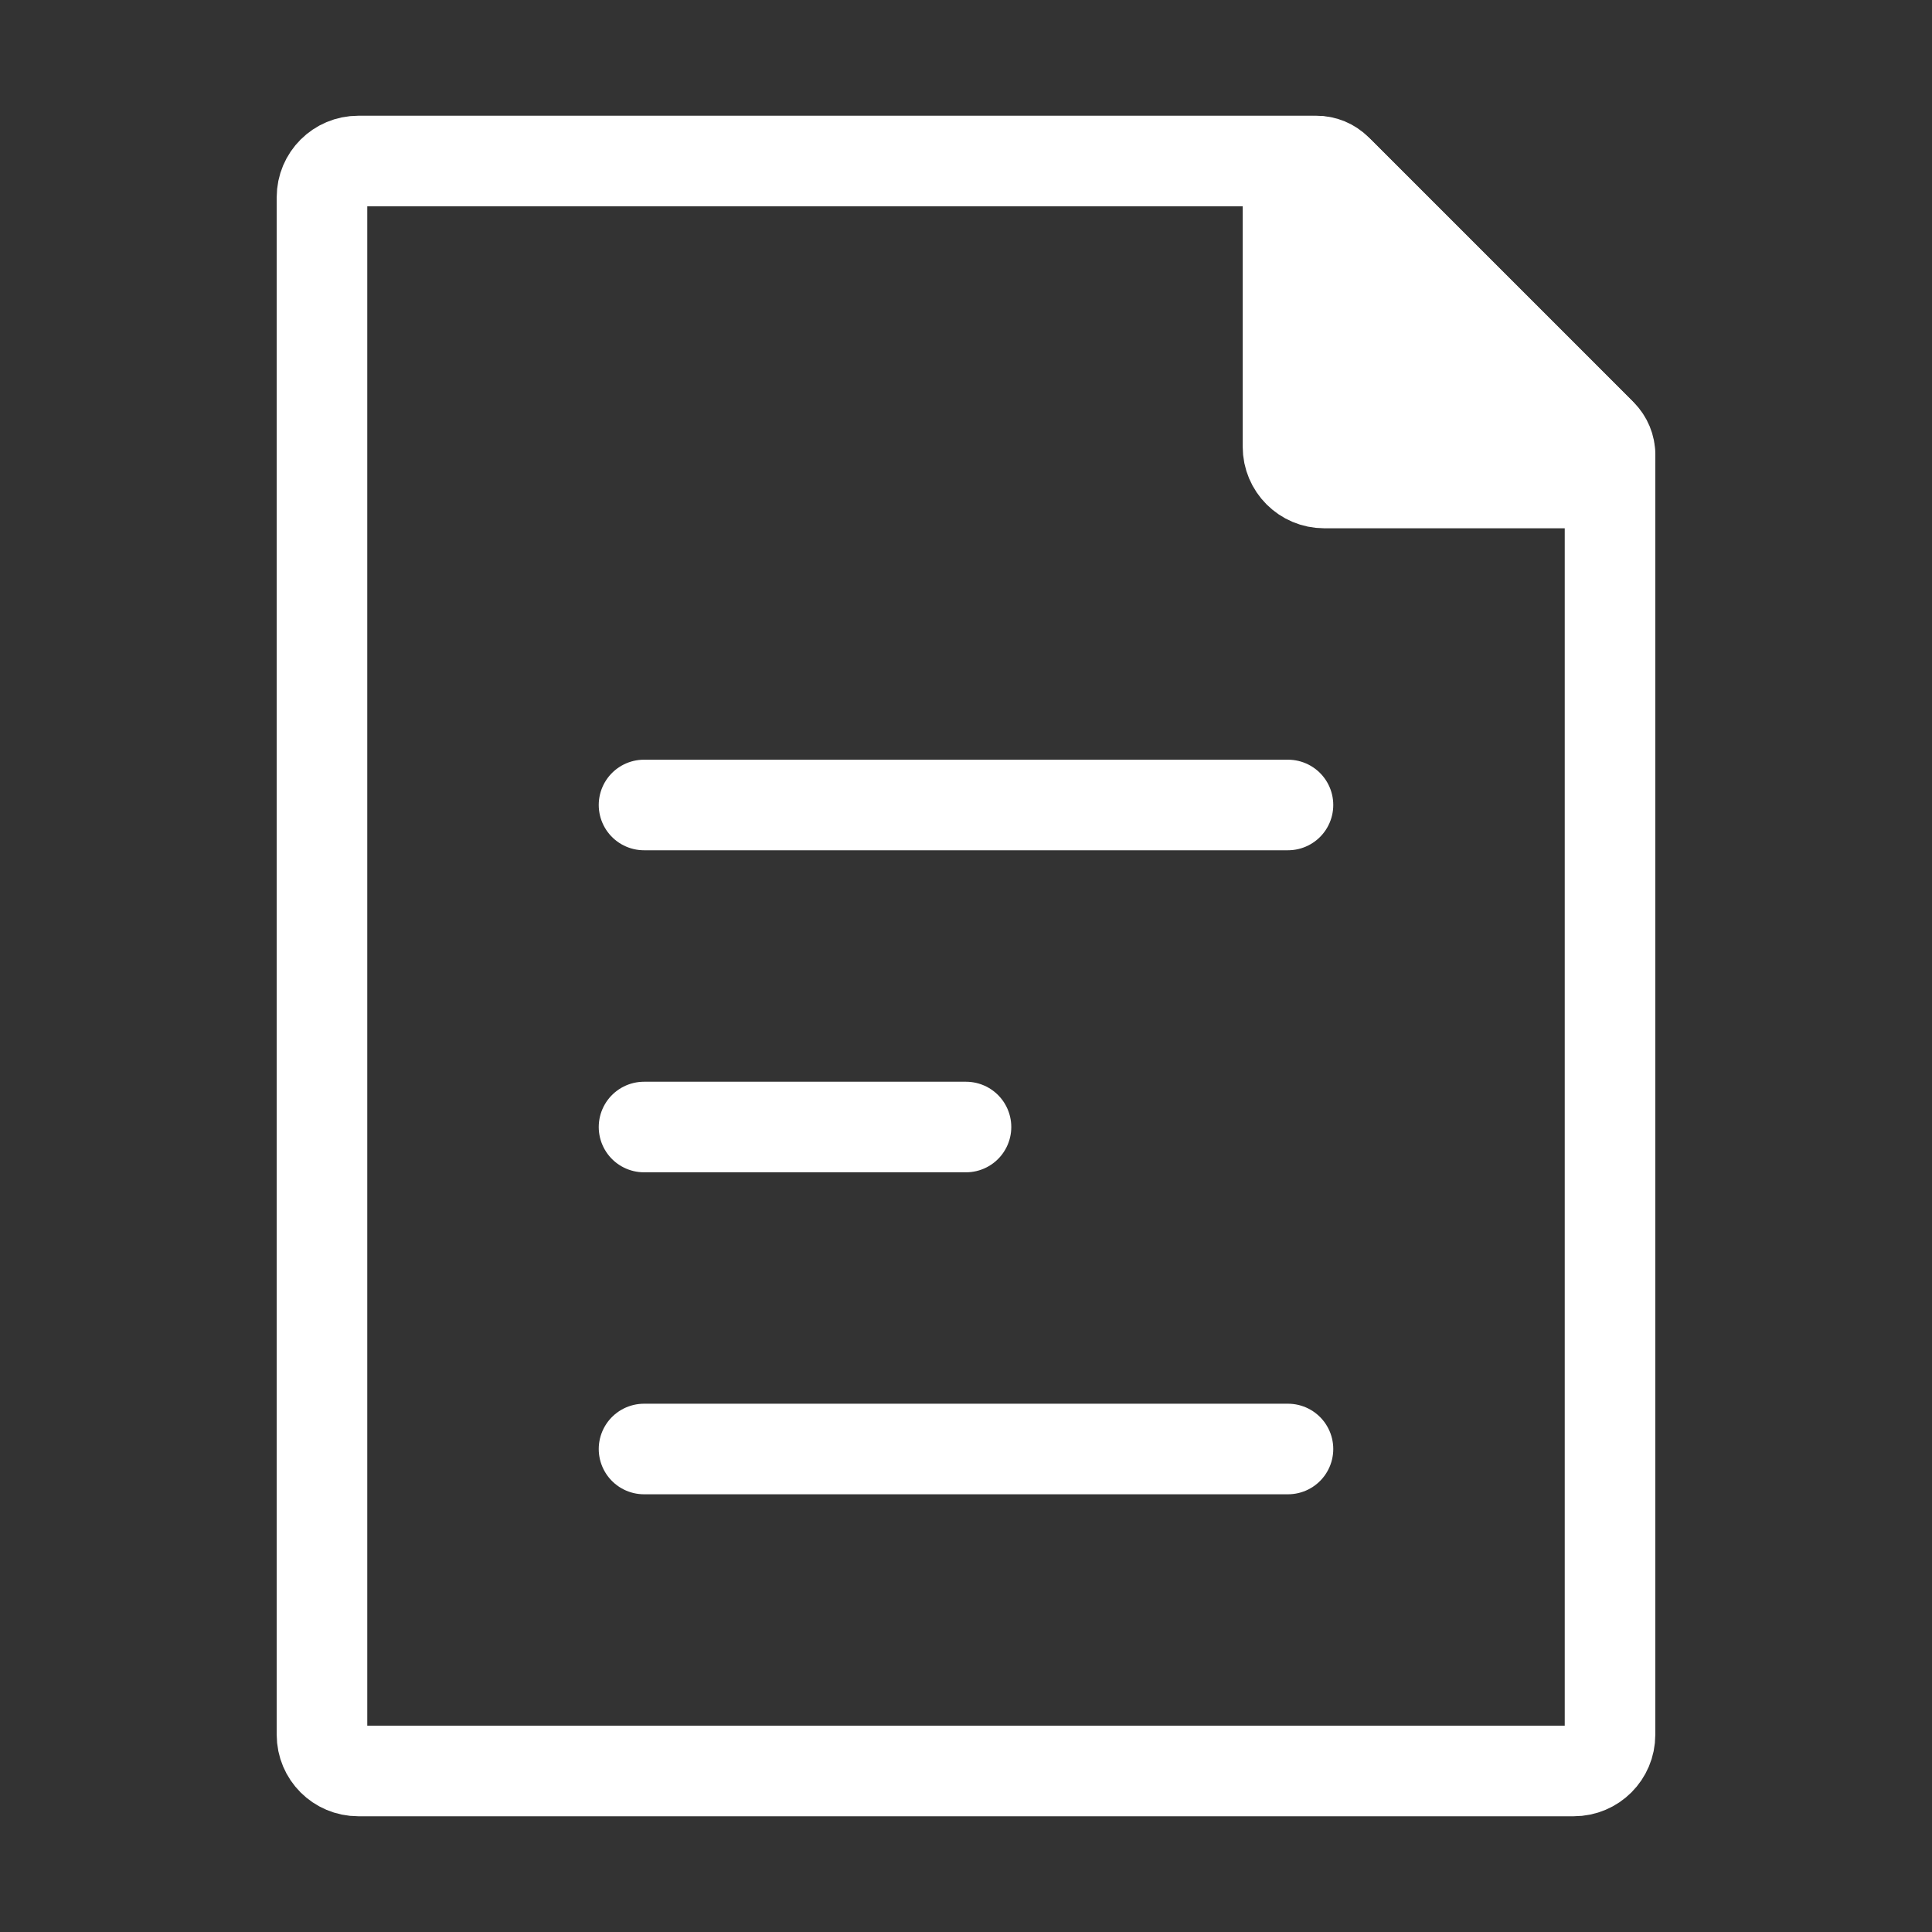 <svg width="32" height="32" viewBox="0 0 32 32" fill="none" xmlns="http://www.w3.org/2000/svg">
<rect x="0" y="0" width="32" height="32" fill="#333333" stroke="none"/>
<path d="M5.333 28.733V3.267C5.333 2.935 5.602 2.667 5.933 2.667H21.751C21.91 2.667 22.063 2.73 22.176 2.842L26.491 7.158C26.603 7.27 26.667 7.423 26.667 7.582V28.733C26.667 29.065 26.398 29.333 26.067 29.333H5.933C5.602 29.333 5.333 29.065 5.333 28.733Z" stroke="white" stroke-width="1.5" stroke-linecap="round" stroke-linejoin="round"/>
<path d="M21.333 7.4V3.138C21.333 2.878 21.544 2.667 21.805 2.667C21.93 2.667 22.05 2.716 22.138 2.805L26.529 7.195C26.617 7.284 26.667 7.404 26.667 7.529C26.667 7.789 26.456 8 26.195 8H21.933C21.602 8 21.333 7.731 21.333 7.4Z" fill="white" stroke="white" stroke-width="1.5" stroke-linecap="round" stroke-linejoin="round"/>
<path d="M10.667 13.333L21.333 13.333" stroke="white" stroke-width="1.5" stroke-linecap="round" stroke-linejoin="round"/>
<path d="M10.667 24L21.333 24" stroke="white" stroke-width="1.5" stroke-linecap="round" stroke-linejoin="round"/>
<path d="M10.667 18.667L16 18.667" stroke="white" stroke-width="1.5" stroke-linecap="round" stroke-linejoin="round"/>
</svg>
